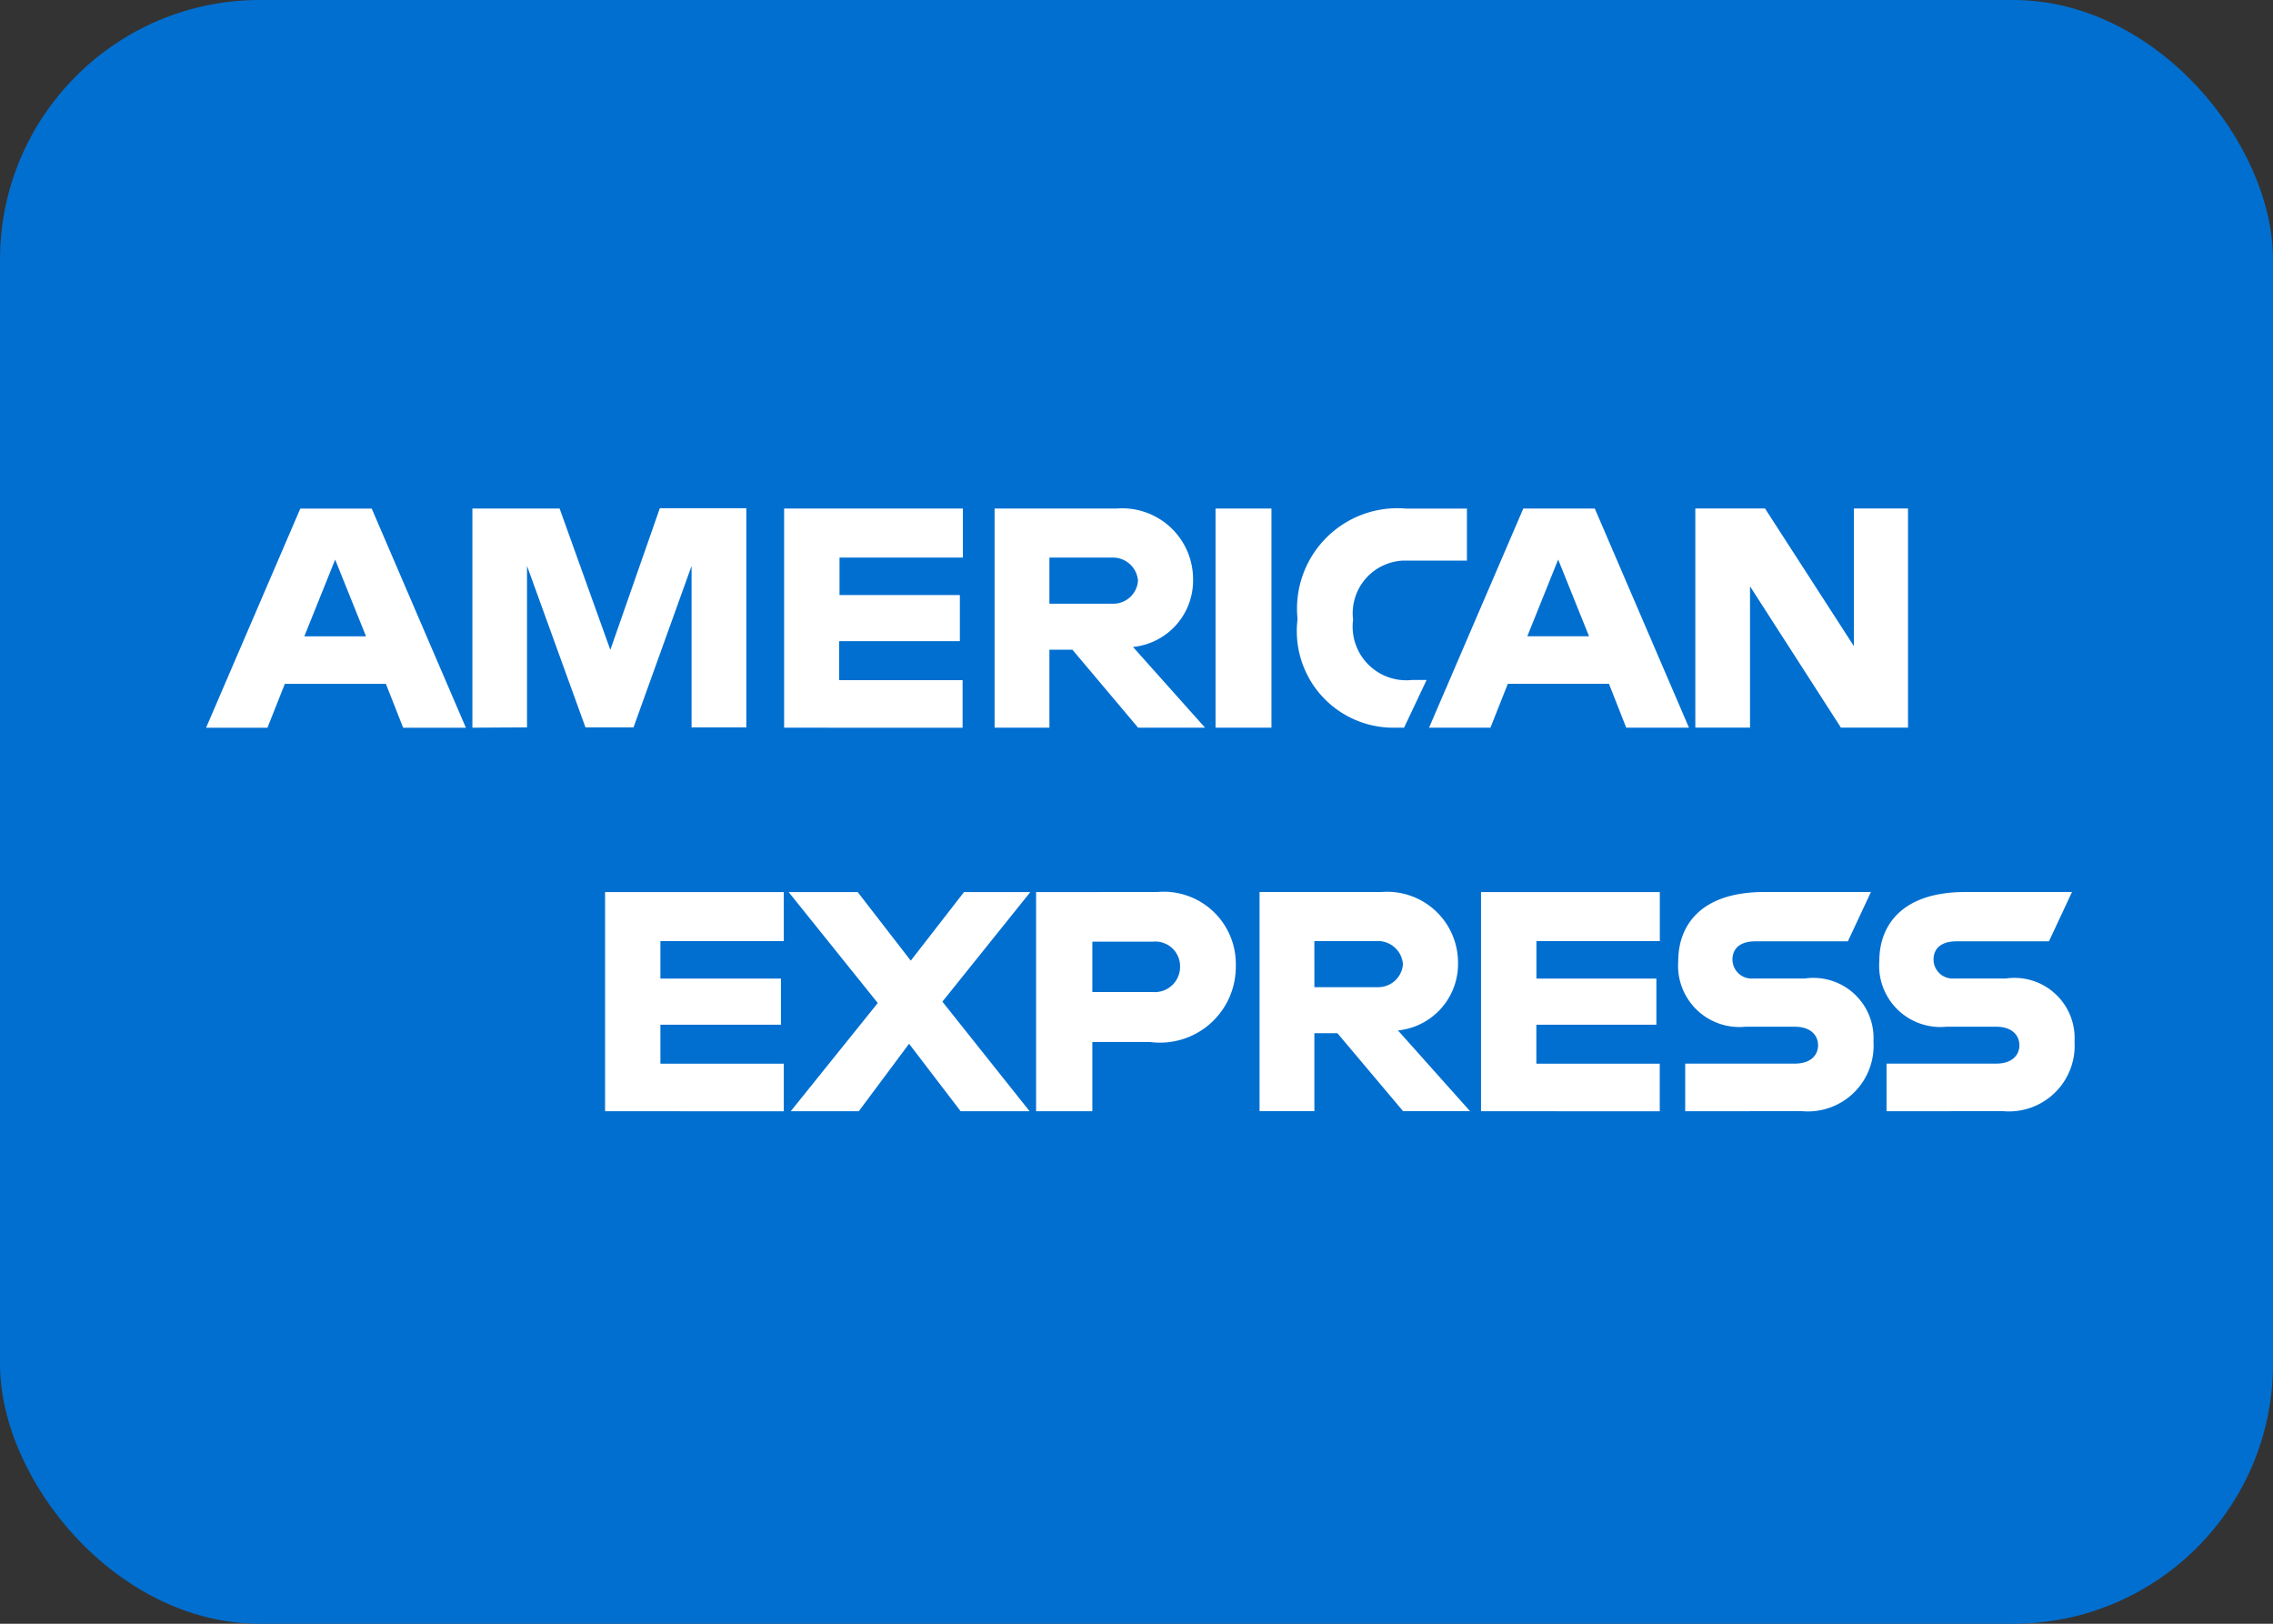 <svg xmlns="http://www.w3.org/2000/svg" xmlns:xlink="http://www.w3.org/1999/xlink" width="35" height="25" viewBox="0 0 35 25">
  <rect x="0" y="0" width="35" height="25" fill="#333333" stroke="none"/>
  <defs>
    <clipPath id="clip-path">
      <rect id="Rectangle_9" data-name="Rectangle 9" width="35" height="25" rx="4" transform="translate(3924 2211)" fill="#fff"/>
    </clipPath>
  </defs>
  <g id="Mask_Group_2" data-name="Mask Group 2" transform="translate(-3924 -2211)" clip-path="url(#clip-path)">
    <g id="Group_13" data-name="Group 13" transform="translate(3924 2211)">
      <rect id="Rectangle_4" data-name="Rectangle 4" width="35" height="25" transform="translate(0)" fill="#016fd0"/>
      <path id="Path_3" data-name="Path 3" d="M1.644,352.565.193,355.939h.945l.268-.676H2.962l.266.676h.966l-1.45-3.374Zm.537.785.475,1.181h-.95Zm2.113,2.588v-3.374l1.343,0,.781,2.176.762-2.181H8.512v3.374H7.669v-2.486l-.894,2.486h-.74l-.9-2.486v2.486Zm4.8,0v-3.374h2.753v.755h-1.9v.577H11.8v.71H9.942v.6h1.9v.733Zm3.241-3.374v3.374h.844v-1.2h.355l1.011,1.2h1.031l-1.11-1.243a1.028,1.028,0,0,0,.925-1.036,1.091,1.091,0,0,0-1.179-1.095Zm.844.755h.964a.387.387,0,0,1,.4.355.381.381,0,0,1-.387.355h-.977Zm3.419,2.619h-.861v-3.374h.861Zm2.042,0h-.186A1.487,1.487,0,0,1,17,354.265a1.546,1.546,0,0,1,1.676-1.7h.932v.8h-.966a.812.812,0,0,0-.787.91.826.826,0,0,0,.91.928h.222Zm1.836-3.374-1.451,3.374h.945l.268-.676h1.557l.266.676h.966l-1.45-3.374Zm.537.785.475,1.181h-.95Zm2.112,2.588v-3.374h1.073l1.369,2.12v-2.12H26.4v3.374H25.367l-1.4-2.176v2.176ZM6.337,361.843v-3.374H9.089v.755h-1.9v.577H9.045v.71H7.189v.6h1.9v.733Zm13.488,0v-3.374h2.753v.755h-1.9v.577h1.847v.71H20.677v.6h1.9v.733Zm-10.629,0,1.34-1.666-1.372-1.708h1.063l.817,1.056.82-1.056h1.021l-1.354,1.687,1.343,1.687H11.812l-.794-1.039-.774,1.039Zm3.778-3.374v3.374h.866v-1.066h.888a1.167,1.167,0,0,0,1.321-1.174,1.111,1.111,0,0,0-1.211-1.135Zm.866.763h.935a.381.381,0,0,1,.416.388.389.389,0,0,1-.419.388H13.84Zm2.575-.764v3.374h.844v-1.2h.355l1.011,1.2h1.031l-1.11-1.243a1.028,1.028,0,0,0,.925-1.036,1.091,1.091,0,0,0-1.179-1.095Zm.844.755h.964a.387.387,0,0,1,.4.355.381.381,0,0,1-.387.355h-.977Zm5.71,2.62v-.733h1.688c.25,0,.358-.135.358-.283s-.108-.285-.358-.285h-.763a.943.943,0,0,1-1.032-1.011c0-.541.338-1.063,1.324-1.063h1.643l-.355.759H24.052c-.272,0-.355.142-.355.279a.294.294,0,0,0,.311.294h.8a.926.926,0,0,1,1.06.968,1.012,1.012,0,0,1-1.1,1.074Zm3.1,0v-.733h1.688c.25,0,.358-.135.358-.283s-.108-.285-.358-.285H26.99a.943.943,0,0,1-1.032-1.011c0-.541.338-1.063,1.324-1.063h1.643l-.355.759H27.148c-.272,0-.355.142-.355.279a.294.294,0,0,0,.311.294h.8a.926.926,0,0,1,1.06.968,1.012,1.012,0,0,1-1.1,1.074Z" transform="translate(2.98 -344.734)" fill="#fff"/>
    </g>
  </g>
</svg>
